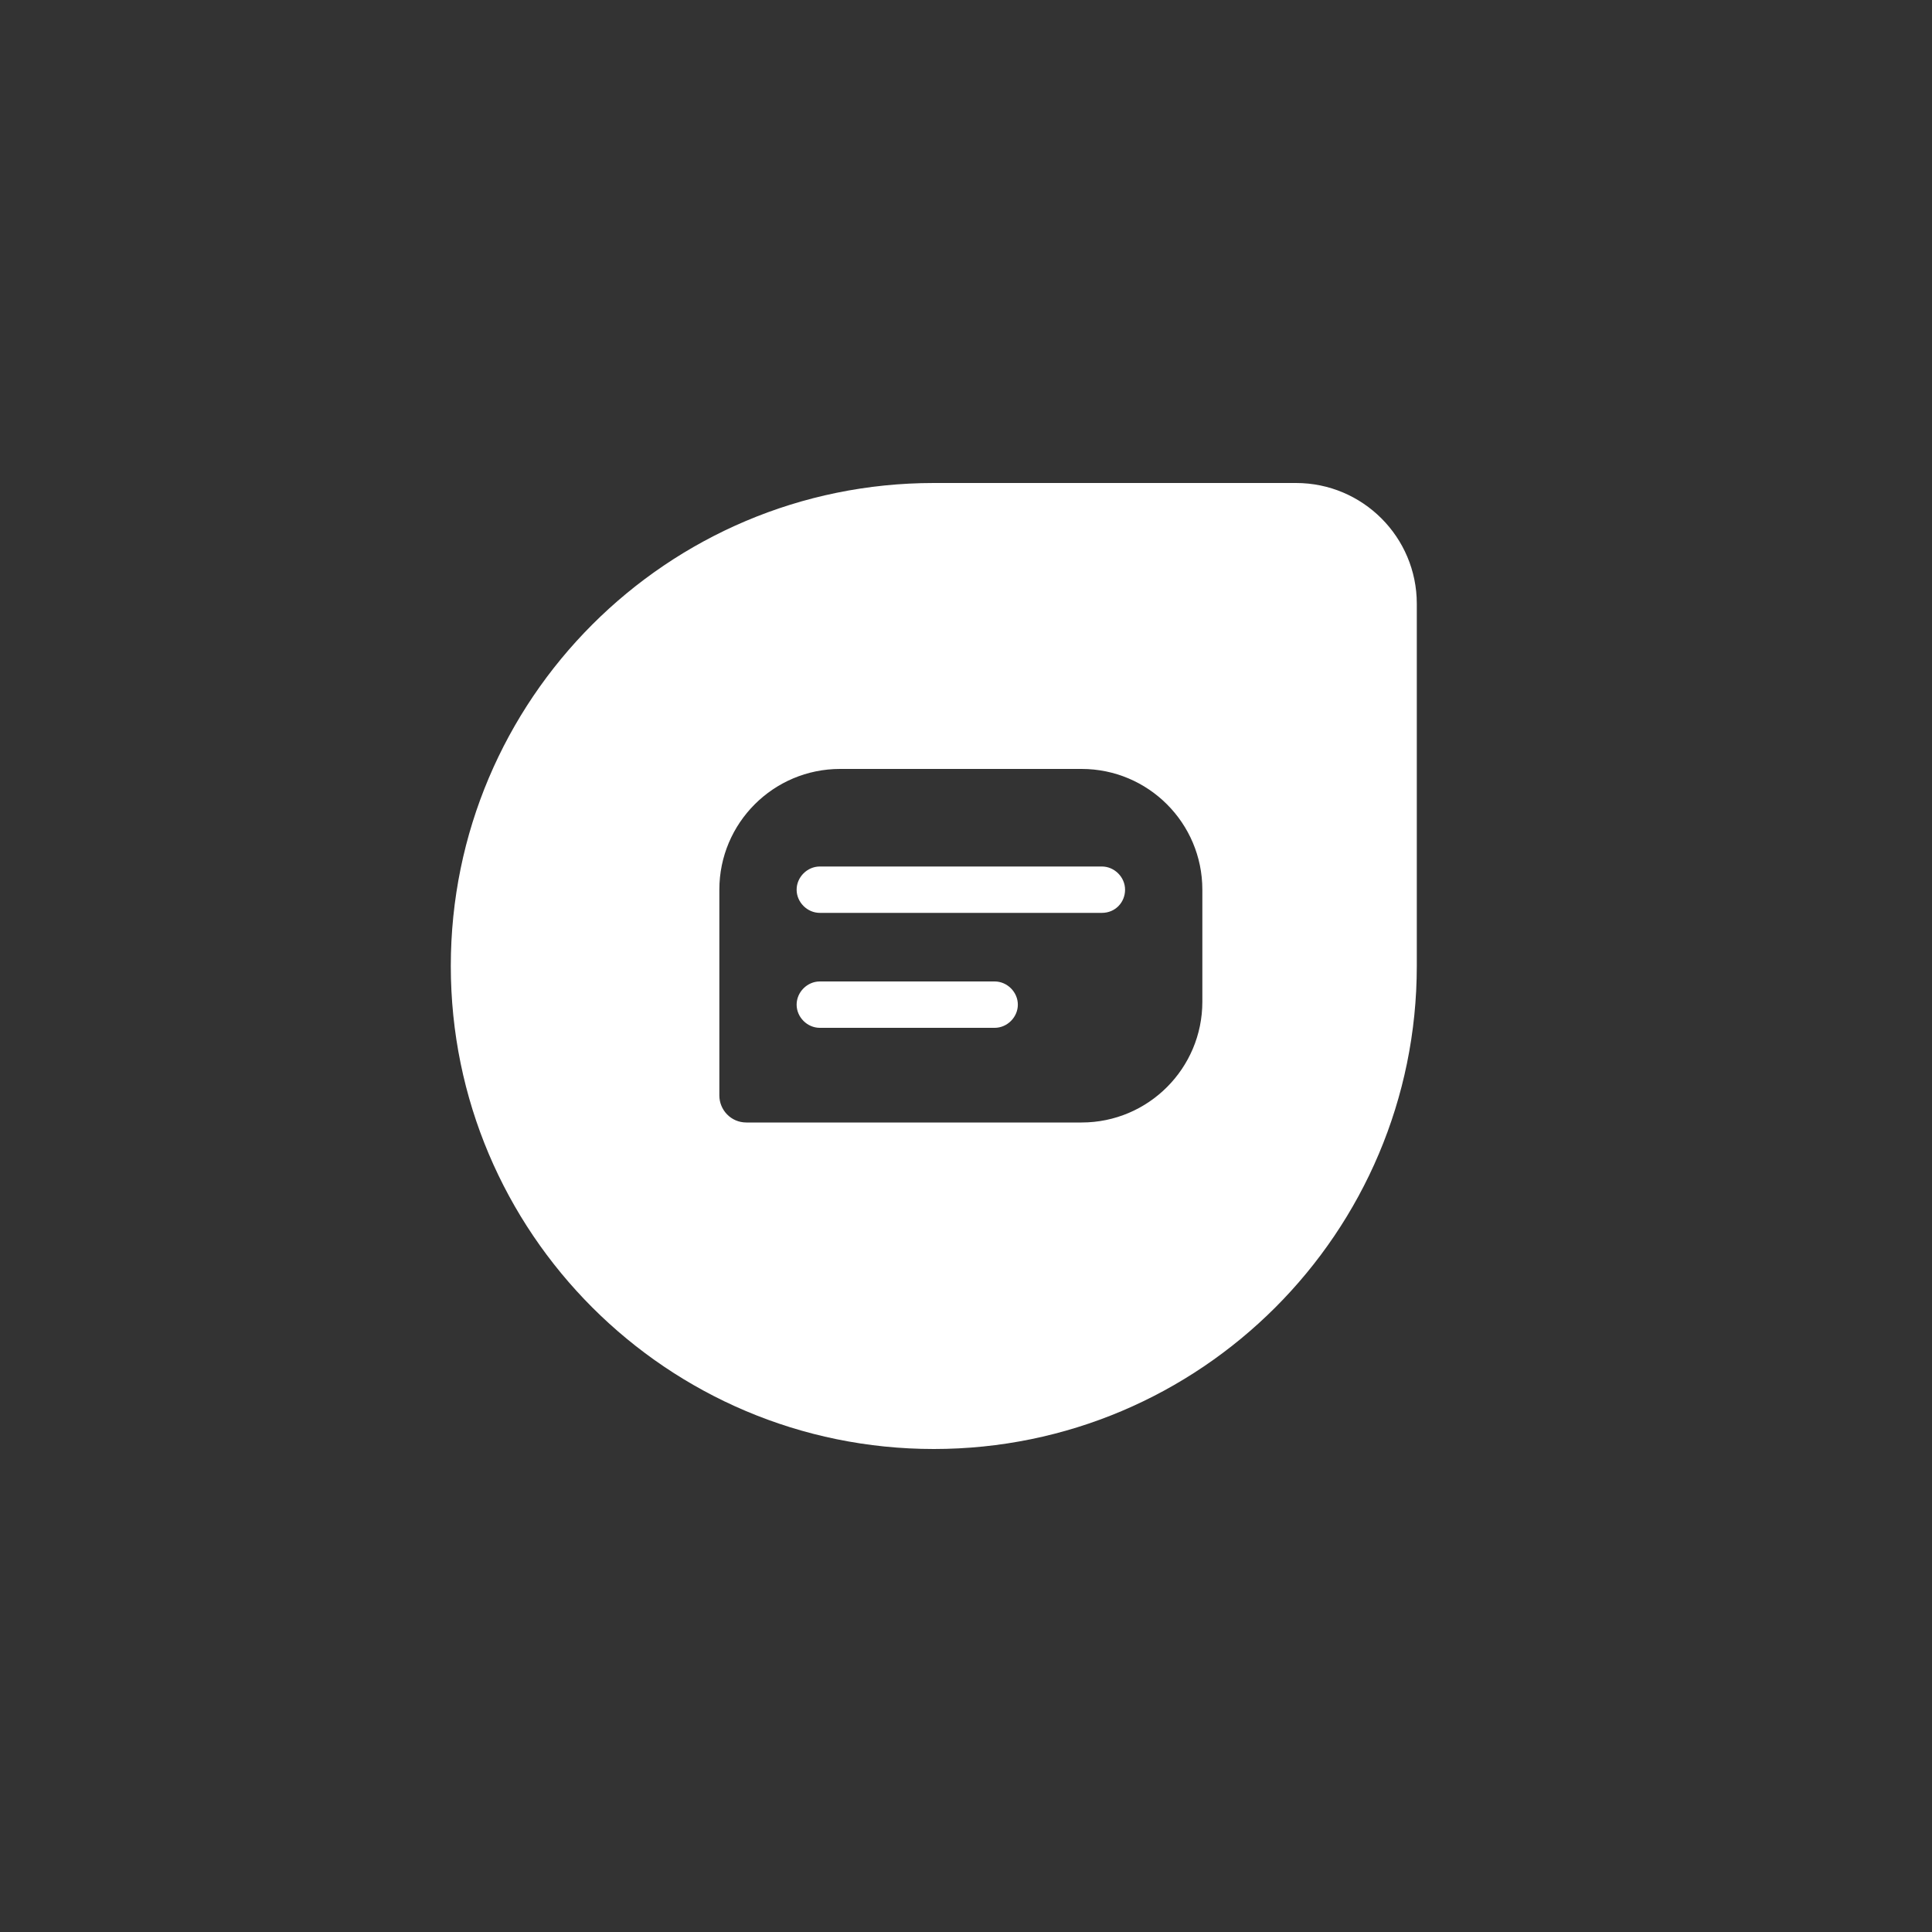 <svg xmlns="http://www.w3.org/2000/svg" xmlns:xlink="http://www.w3.org/1999/xlink" width="60" height="60" version="1.1" viewBox="0 0 60 60"><rect x="0" y="0" width="60" height="60" fill="#333333" stroke="none"/><g id="freshchat-dew"><path id="Combined-Shape" fill="#FFF" d="M29,45 C20.72,45 14,38.28 14,30 C14,21.72 20.72,15 29,15 L40.25,15 C42.32,15 44,16.68 44,18.75 L44,30 C44,38.28 37.28,45 29,45 Z M33.59,23.88 L26.09,23.88 C24.02,23.88 22.34,25.56 22.34,27.63 L22.34,34.02 C22.34,34.47 22.7,34.86 23.18,34.86 L33.59,34.86 C35.66,34.86 37.34,33.18 37.34,31.11 L37.34,27.63 C37.34,25.56 35.66,23.88 33.59,23.88 Z M30.89,31.92 L25.46,31.92 C25.07,31.92 24.74,31.59 24.74,31.2 C24.74,30.81 25.07,30.48 25.46,30.48 L30.89,30.48 C31.28,30.48 31.61,30.81 31.61,31.2 C31.61,31.59 31.28,31.92 30.89,31.92 Z M34.22,28.35 L25.46,28.35 C25.07,28.35 24.74,28.02 24.74,27.63 C24.74,27.24 25.07,26.91 25.46,26.91 L34.22,26.91 C34.61,26.91 34.94,27.24 34.94,27.63 C34.94,28.02 34.64,28.35 34.22,28.35 Z"/></g></svg>